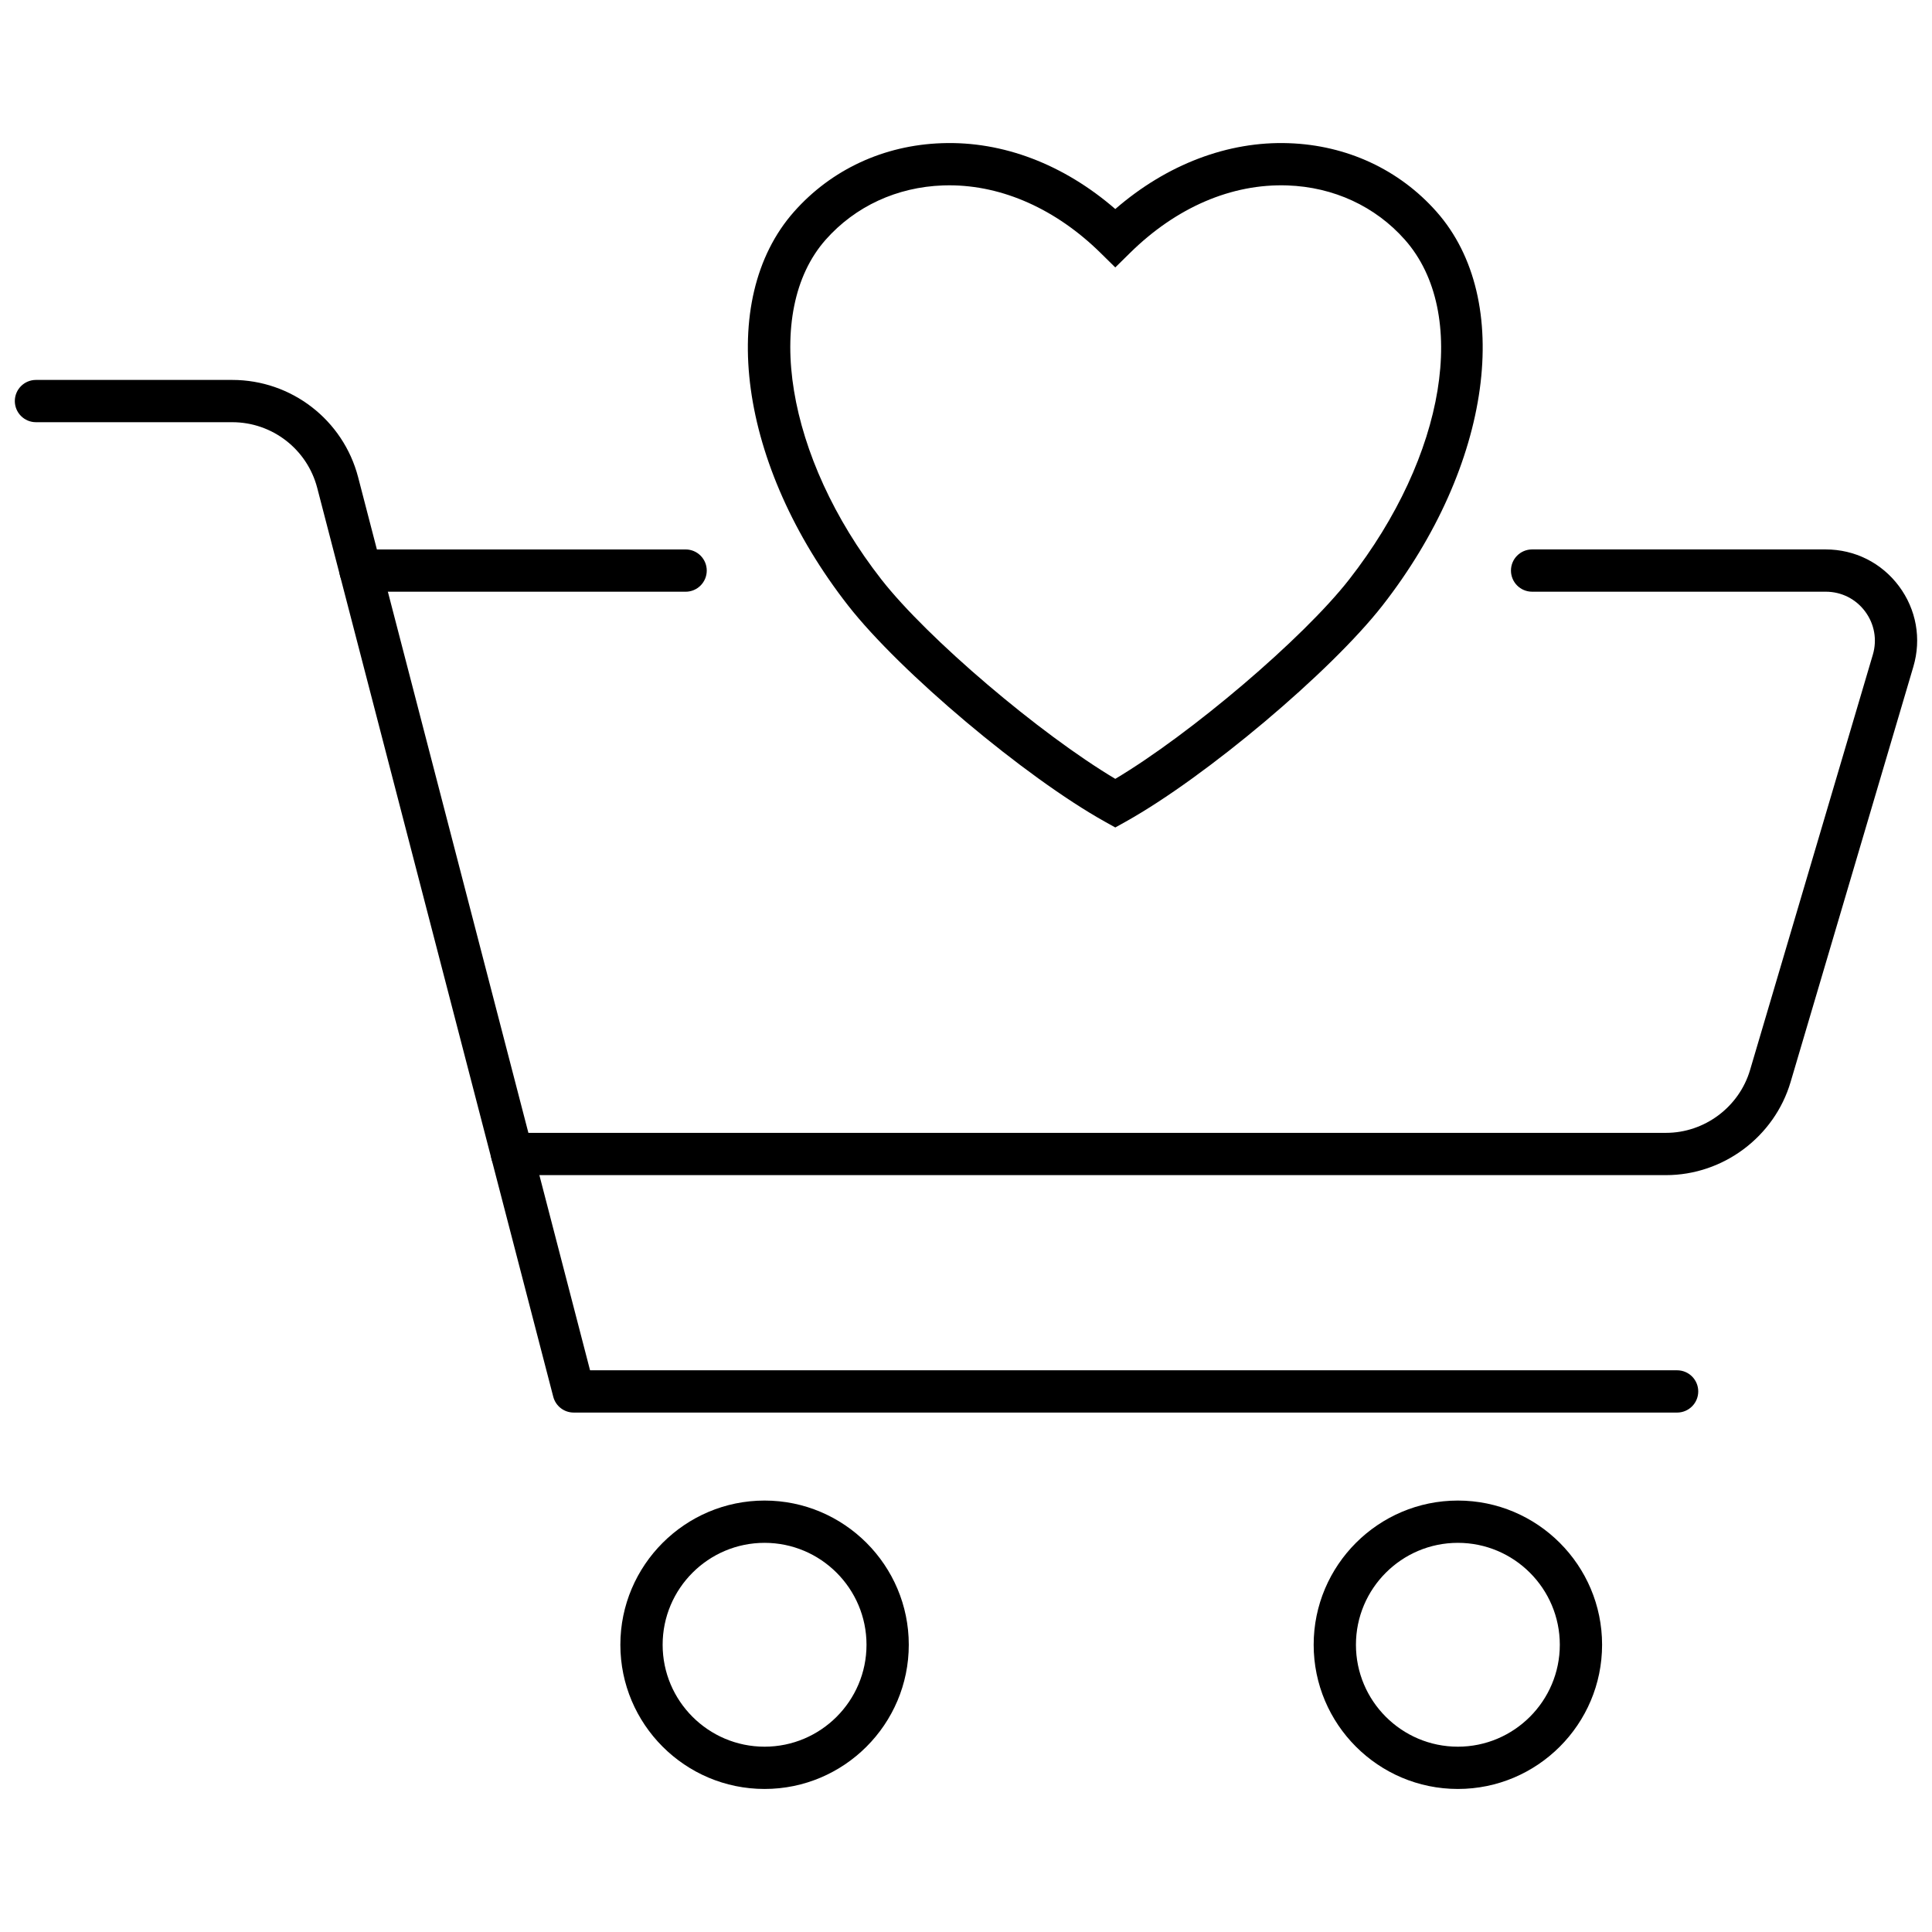 <svg xmlns="http://www.w3.org/2000/svg" xmlns:xlink="http://www.w3.org/1999/xlink" version="1.1" width="256" height="256" viewBox="0 0 256 256" xml:space="preserve">
<desc>Created with Fabric.js 1.7.22</desc>
<defs>
</defs>
<g transform="translate(128 128) scale(0.72 0.72)" style="">
	<g style="stroke: none; stroke-width: 0; stroke-dasharray: none; stroke-linecap: butt; stroke-linejoin: miter; stroke-miterlimit: 10; fill: none; fill-rule: nonzero; opacity: 1;" transform="translate(-175.05 -175.05) scale(3.89 3.89)" >
	<path d="M 78.116 54.894 H 23.524 c -0.552 0 -1 -0.447 -1 -1 s 0.448 -1 1 -1 h 54.592 c 1.824 0 3.459 -1.222 3.977 -2.971 l 5.809 -19.65 c 0.21 -0.709 0.076 -1.456 -0.366 -2.048 c -0.442 -0.593 -1.121 -0.933 -1.861 -0.933 H 71.782 c -0.553 0 -1 -0.448 -1 -1 c 0 -0.552 0.447 -1 1 -1 h 13.891 c 1.377 0 2.64 0.633 3.464 1.736 c 0.823 1.103 1.072 2.493 0.682 3.812 L 84.011 50.49 C 83.244 53.084 80.82 54.894 78.116 54.894 z" style="stroke: none; stroke-width: 1; stroke-dasharray: none; stroke-linecap: butt; stroke-linejoin: miter; stroke-miterlimit: 10; fill: rgb(0,0,0); fill-rule: nonzero; opacity: 1;" transform=" matrix(1 0 0 1 0 0) " stroke-linecap="round" />
	<path d="M 31.735 27.293 H 16.356 c -0.552 0 -1 -0.448 -1 -1 c 0 -0.552 0.448 -1 1 -1 h 15.379 c 0.552 0 1 0.448 1 1 C 32.735 26.845 32.288 27.293 31.735 27.293 z" style="stroke: none; stroke-width: 1; stroke-dasharray: none; stroke-linecap: butt; stroke-linejoin: miter; stroke-miterlimit: 10; fill: rgb(0,0,0); fill-rule: nonzero; opacity: 1;" transform=" matrix(1 0 0 1 0 0) " stroke-linecap="round" />
	<path d="M 78.642 66.127 H 26.441 c -0.456 0 -0.854 -0.308 -0.968 -0.749 L 14.307 22.383 c -0.476 -1.831 -2.129 -3.11 -4.021 -3.11 H 1 c -0.552 0 -1 -0.448 -1 -1 c 0 -0.552 0.448 -1 1 -1 h 9.287 c 2.803 0 5.252 1.895 5.956 4.607 l 10.971 42.247 h 51.428 c 0.553 0 1 0.447 1 1 S 79.194 66.127 78.642 66.127 z" style="stroke: none; stroke-width: 1; stroke-dasharray: none; stroke-linecap: butt; stroke-linejoin: miter; stroke-miterlimit: 10; fill: rgb(0,0,0); fill-rule: nonzero; opacity: 1;" transform=" matrix(1 0 0 1 0 0) " stroke-linecap="round" />
	<path d="M 35.47 83.934 c -3.762 0 -6.822 -3.061 -6.822 -6.822 s 3.061 -6.822 6.822 -6.822 c 3.762 0 6.823 3.061 6.823 6.822 S 39.232 83.934 35.47 83.934 z M 35.47 72.29 c -2.659 0 -4.822 2.163 -4.822 4.822 c 0 2.659 2.163 4.822 4.822 4.822 s 4.823 -2.163 4.823 -4.822 C 40.293 74.453 38.129 72.29 35.47 72.29 z" style="stroke: none; stroke-width: 1; stroke-dasharray: none; stroke-linecap: butt; stroke-linejoin: miter; stroke-miterlimit: 10; fill: rgb(0,0,0); fill-rule: nonzero; opacity: 1;" transform=" matrix(1 0 0 1 0 0) " stroke-linecap="round" />
	<path d="M 68.27 83.934 c -3.762 0 -6.822 -3.061 -6.822 -6.822 s 3.061 -6.822 6.822 -6.822 c 3.763 0 6.823 3.061 6.823 6.822 S 72.032 83.934 68.27 83.934 z M 68.27 72.29 c -2.659 0 -4.822 2.163 -4.822 4.822 c 0 2.659 2.163 4.822 4.822 4.822 c 2.659 0 4.823 -2.163 4.823 -4.822 C 73.093 74.453 70.929 72.29 68.27 72.29 z" style="stroke: none; stroke-width: 1; stroke-dasharray: none; stroke-linecap: butt; stroke-linejoin: miter; stroke-miterlimit: 10; fill: rgb(0,0,0); fill-rule: nonzero; opacity: 1;" transform=" matrix(1 0 0 1 0 0) " stroke-linecap="round" />
	<path d="M 52.063 38.446 l -0.487 -0.271 c -3.791 -2.115 -9.698 -7.086 -12.154 -10.229 c -5.174 -6.624 -6.25 -14.46 -2.557 -18.632 c 1.767 -1.996 4.247 -3.146 6.985 -3.241 c 2.893 -0.105 5.773 1.001 8.213 3.115 c 2.44 -2.116 5.34 -3.218 8.212 -3.115 c 2.738 0.095 5.219 1.246 6.985 3.241 l 0 0 c 3.692 4.171 2.617 12.007 -2.557 18.632 c -2.457 3.144 -8.363 8.115 -12.153 10.229 L 52.063 38.446 z M 44.21 8.066 c -0.097 0 -0.194 0.002 -0.292 0.005 c -2.184 0.076 -4.157 0.988 -5.556 2.568 c -3.004 3.395 -1.872 10.306 2.636 16.075 c 2.184 2.795 7.503 7.311 11.065 9.432 c 3.561 -2.121 8.88 -6.637 11.064 -9.432 c 4.581 -5.864 5.689 -12.625 2.635 -16.075 l 0 0 c -1.398 -1.58 -3.372 -2.492 -5.556 -2.568 c -2.646 -0.091 -5.26 1.043 -7.442 3.19 l -0.701 0.69 l -0.701 -0.69 C 49.259 9.194 46.73 8.066 44.21 8.066 z" style="stroke: none; stroke-width: 1; stroke-dasharray: none; stroke-linecap: butt; stroke-linejoin: miter; stroke-miterlimit: 10; fill: rgb(0,0,0); fill-rule: nonzero; opacity: 1;" transform=" matrix(1 0 0 1 0 0) " stroke-linecap="round" />
</g>
</g>
</svg>
